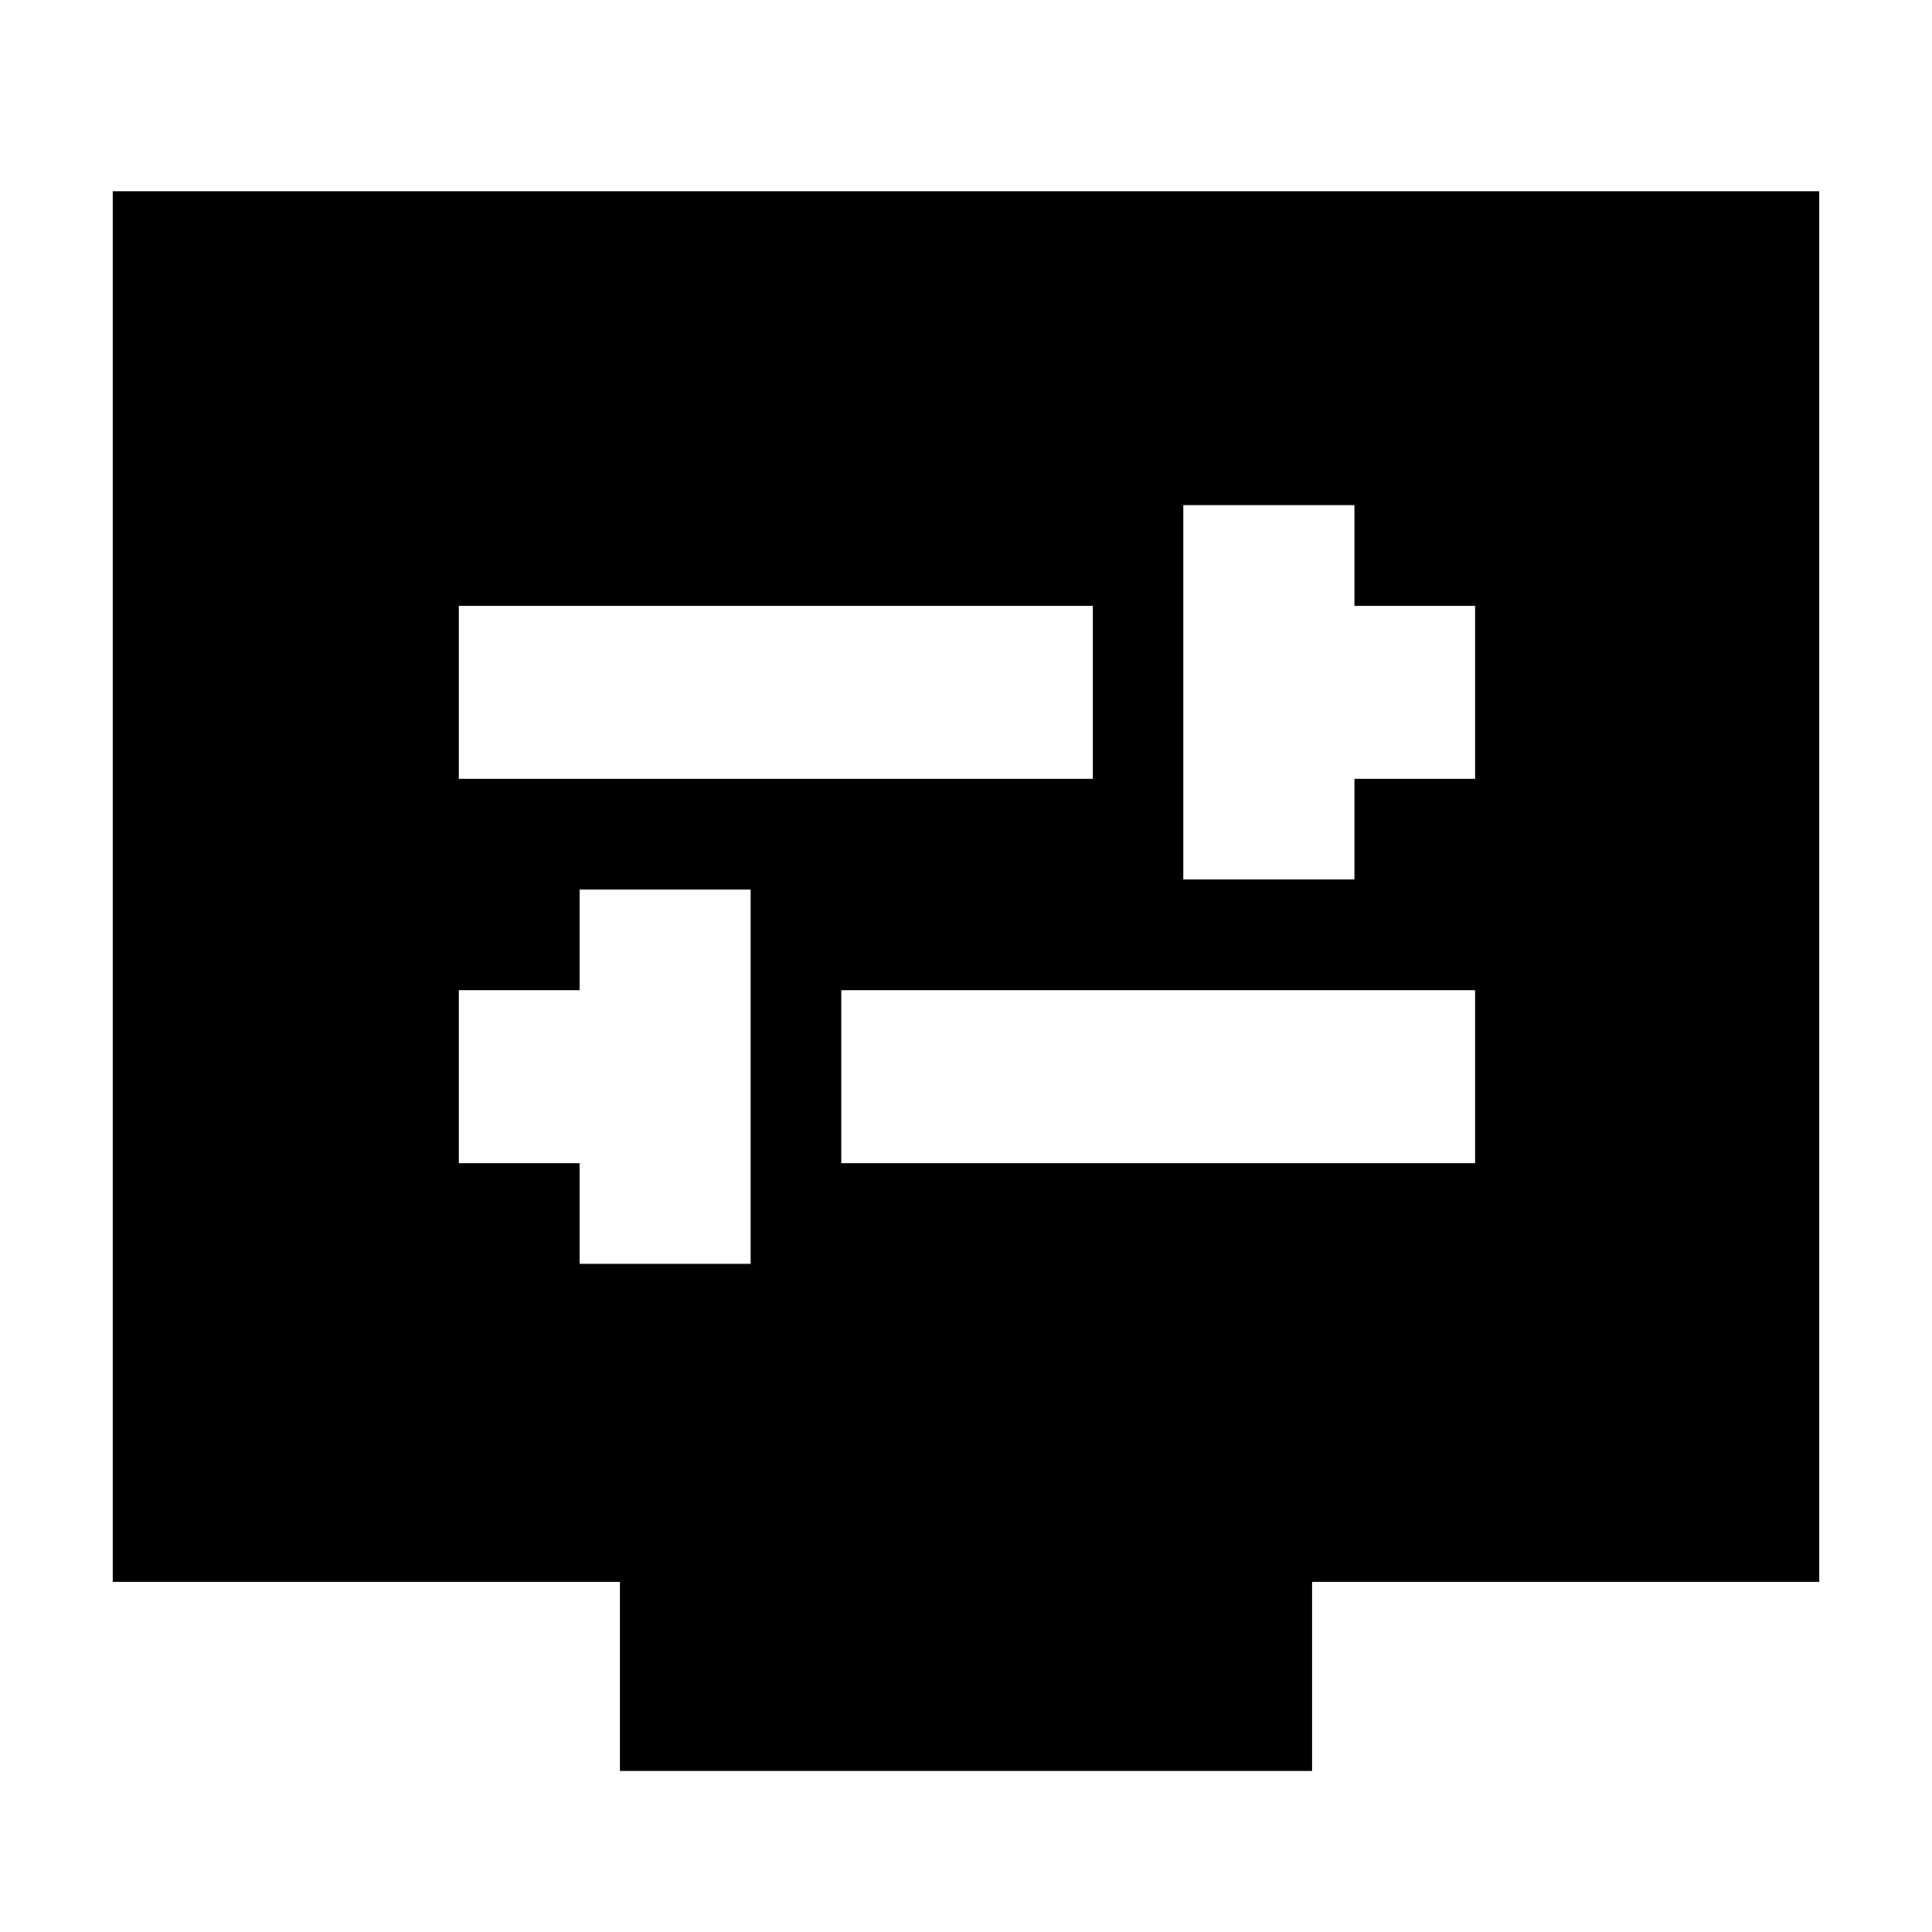 <svg xmlns="http://www.w3.org/2000/svg" height="24" width="24"><path d="M14.7 10.925h2.125v-1.25h1.5v-2.15h-1.5v-1.25H14.7Zm-9-1.25h7.875v-2.15H5.7ZM7.2 15.7h2.125v-4.65H7.2v1.25H5.7v2.15h1.5Zm3.25-1.25h7.875V12.3H10.45ZM7.7 22v-2.35H1.4V2.375h21.2V19.65h-6.3V22Z"/></svg>